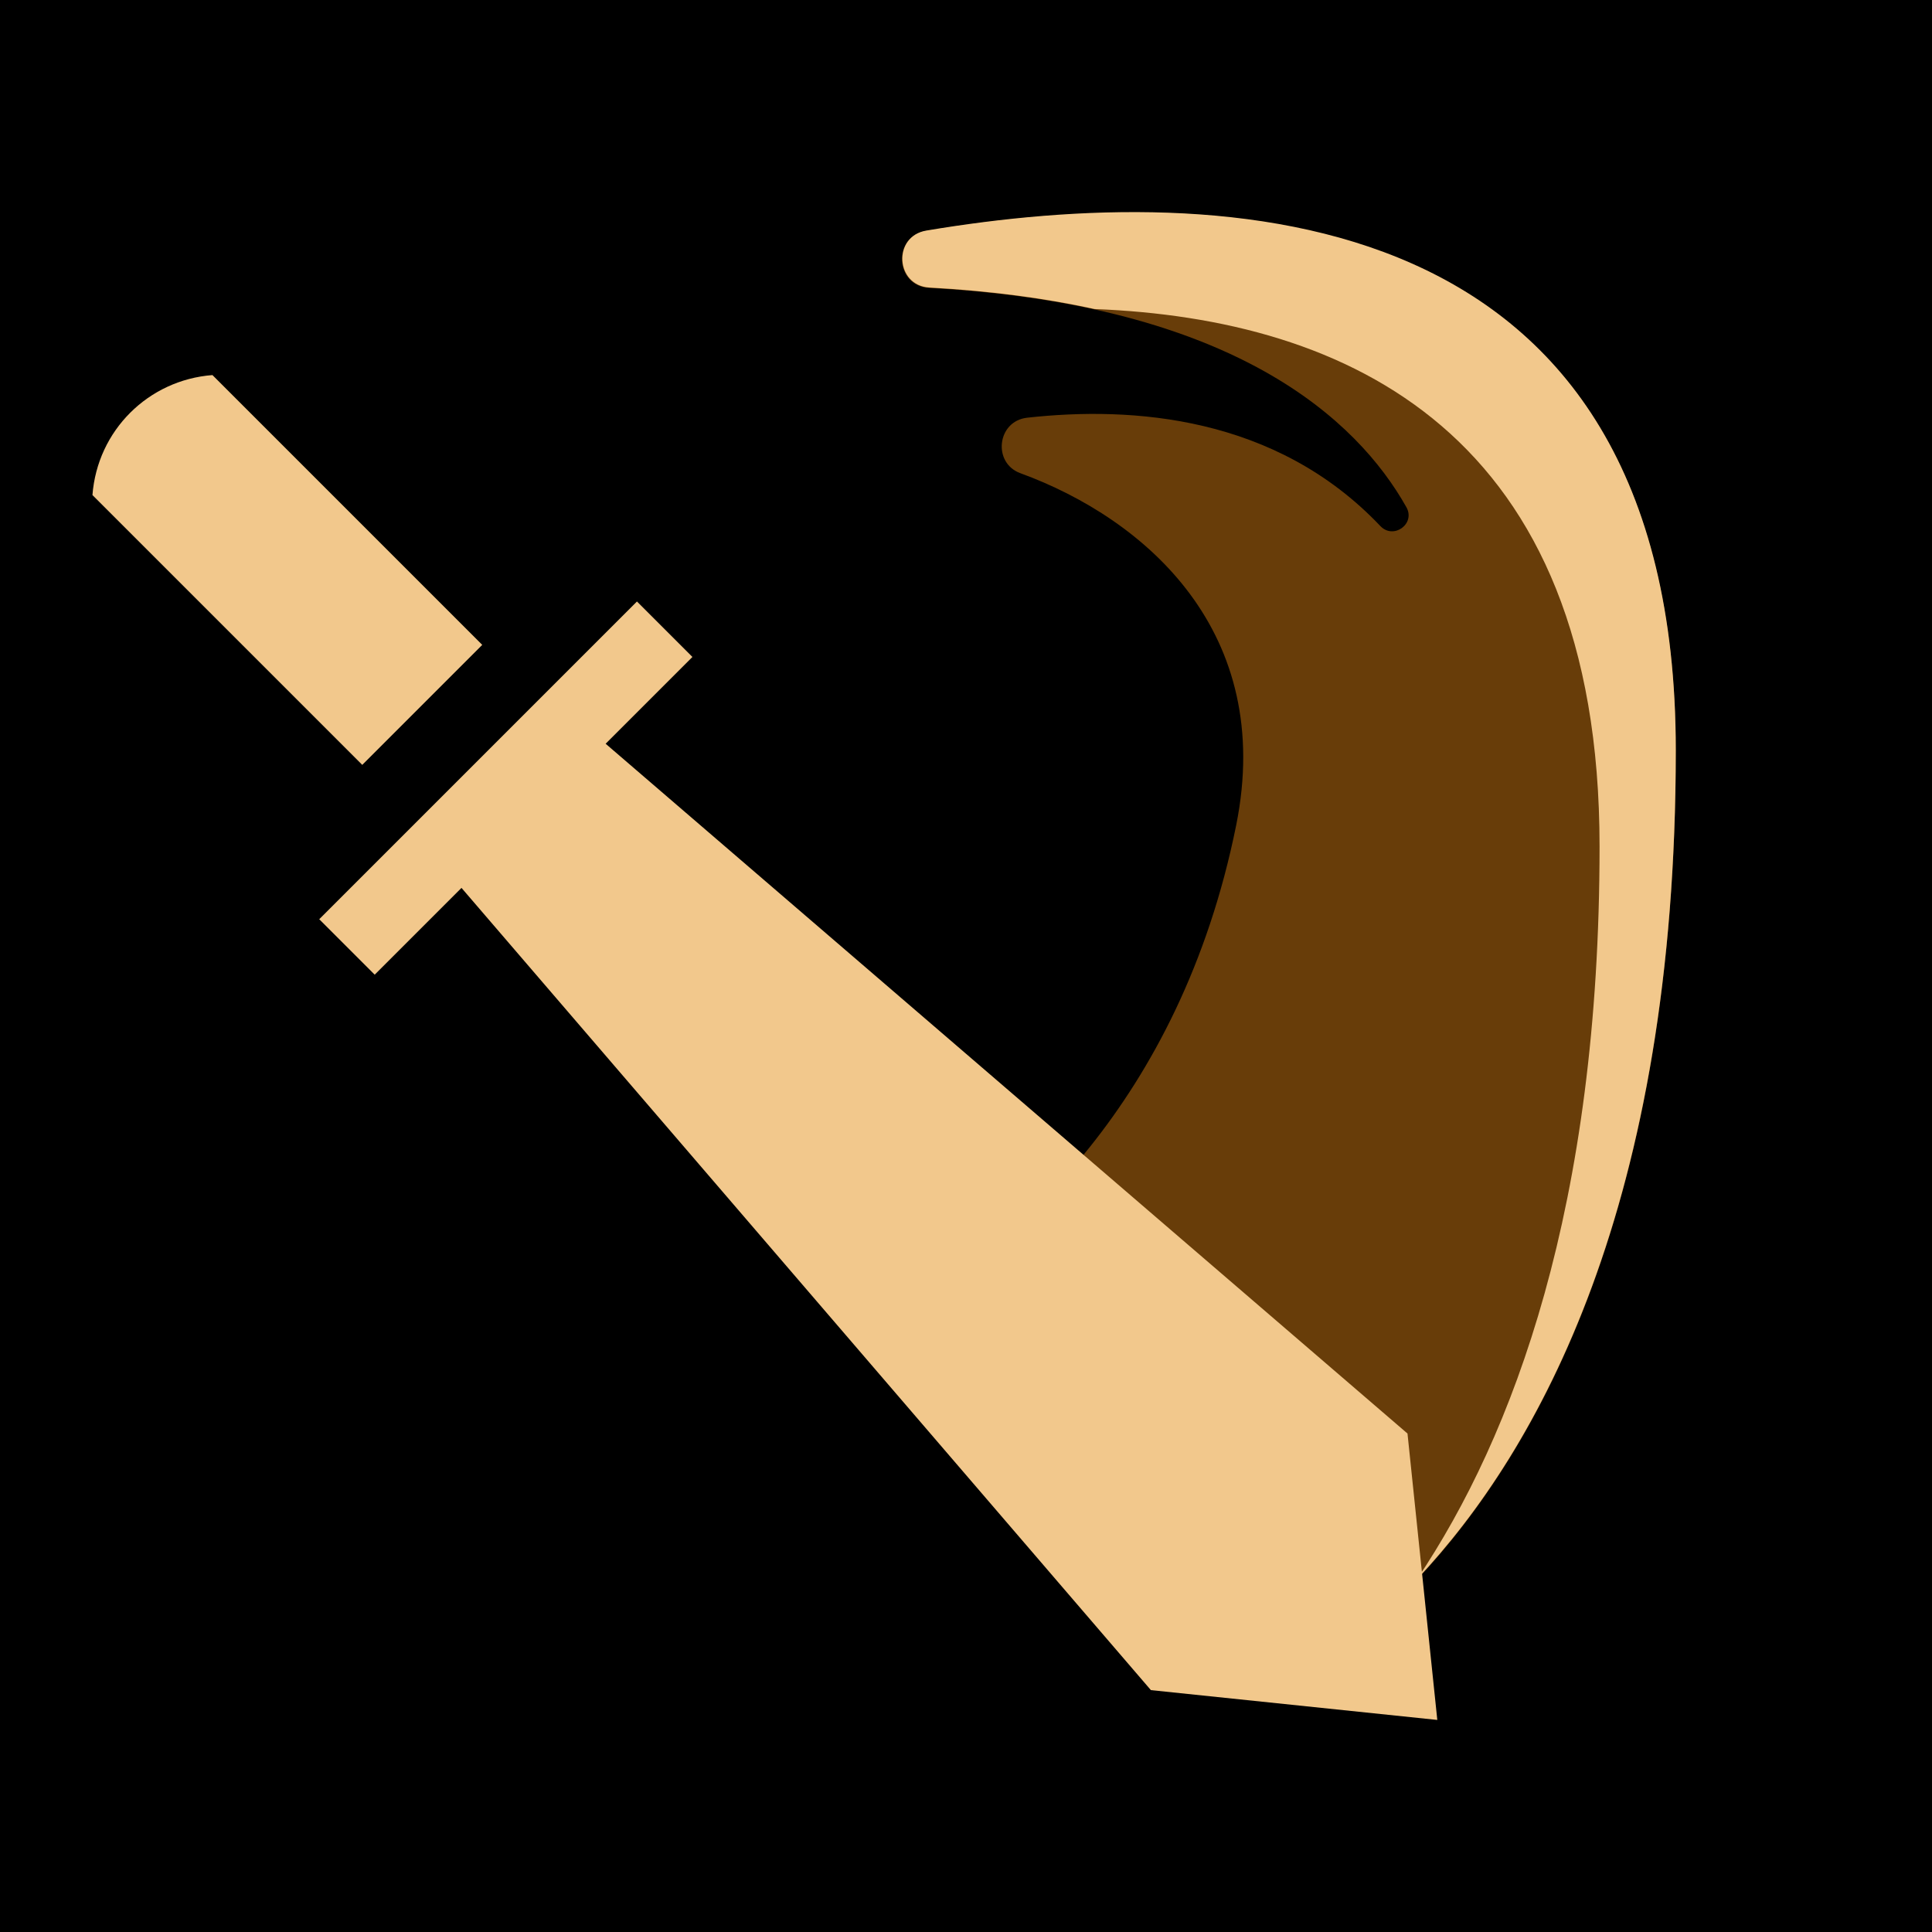 <?xml version="1.0" encoding="utf-8"?>
<!-- Generator: Adobe Illustrator 28.2.0, SVG Export Plug-In . SVG Version: 6.00 Build 0)  -->
<svg version="1.1" id="圖層_1" xmlns="http://www.w3.org/2000/svg" xmlns:xlink="http://www.w3.org/1999/xlink" x="0px" y="0px"
	 viewBox="0 0 512 512" style="enable-background:new 0 0 512 512;" xml:space="preserve">
<style type="text/css">
	.st0{fill:#683D09;}
	.st1{fill:#F2C88C;}
</style>
<rect y="0" width="512" height="512"/>
<path class="st0" d="M316.9,441.6c7,7.2,18.2,8.5,26.7,3.3c31.8-19.4,100.5-80.7,100.5-245.9c0-147-120-151-198.7-137.8
	c-9,1.5-8.2,14.6,0.8,15.1c81,4.4,113.5,35,126.5,58.1c2.5,4.4-3.4,8.7-6.9,5c-27.7-29.2-65.8-31.8-93.6-28.7
	c-8,0.9-9.2,12-1.8,14.7c33.4,12.2,67.5,42.2,57.2,93.3c-15,74.4-60.2,110.9-83.9,125.3c-7.1,4.4-8.4,14.2-2.6,20.1L316.9,441.6z"/>
<path class="st1" d="M444.1,198.8c0,120.3-36.4,185.5-68.5,219.6c25.5-38,48.3-98.8,48.3-194.1c0-109.8-67-139.8-133.8-142.4
	c-12.7-2.8-27.3-4.8-43.8-5.7c-9-0.5-9.8-13.6-0.8-15.1C324.1,47.9,444.1,51.8,444.1,198.8L444.1,198.8z"/>
<path class="st1" d="M56.3,99.4c-17,1.3-30.5,14.7-31.8,31.8L96,202.7l31.8-31.8L56.3,99.4z"/>
<path class="st1" d="M160.5,197.1l23-23l-14.7-14.7l-84.2,84.2l14.7,14.7l23-23L305,447.9l75.9,7.9l-7.9-75.9L160.5,197.1z"/>
</svg>
